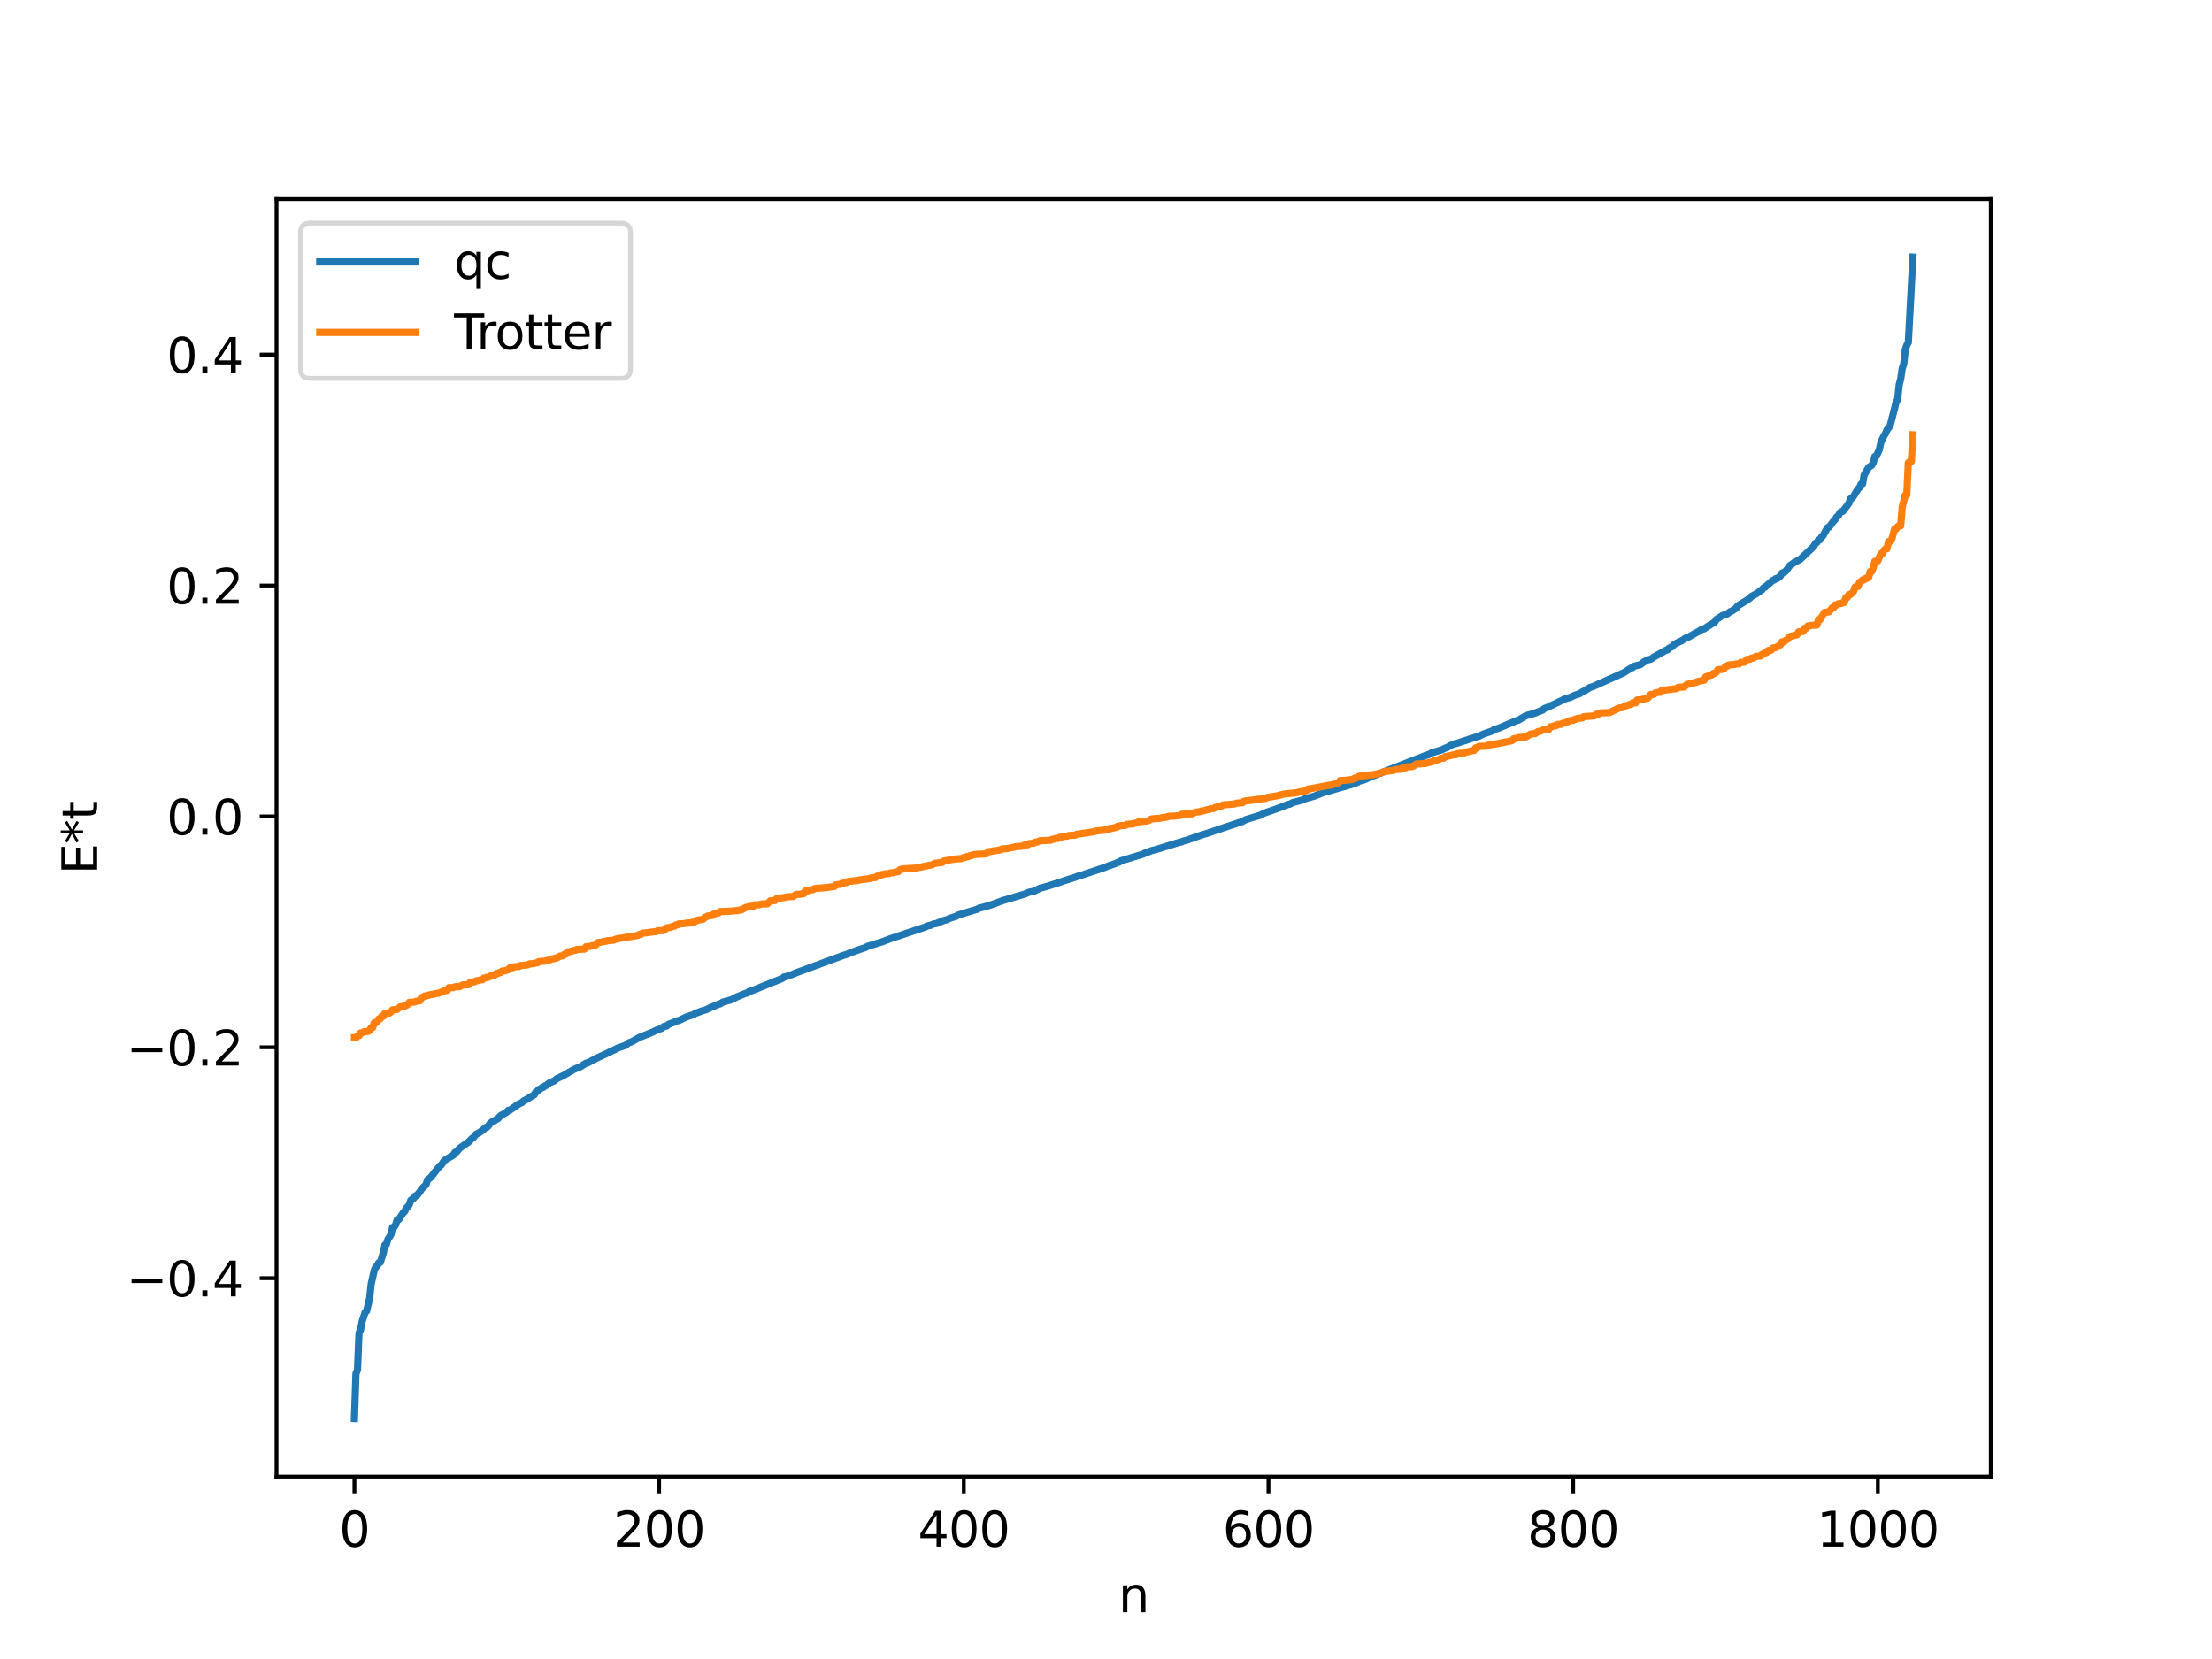<?xml version="1.0" encoding="utf-8" standalone="no"?>
<!DOCTYPE svg PUBLIC "-//W3C//DTD SVG 1.1//EN"
  "http://www.w3.org/Graphics/SVG/1.1/DTD/svg11.dtd">
<svg xmlns:xlink="http://www.w3.org/1999/xlink" width="460.8pt" height="345.6pt" viewBox="0 0 460.8 345.6" xmlns="http://www.w3.org/2000/svg" version="1.1">
 <defs>
  <style type="text/css">*{stroke-linejoin: round; stroke-linecap: butt}</style>
 </defs>
 <g id="figure_1">
  <g id="patch_1">
   <path d="M 0 345.6 
L 460.8 345.6 
L 460.8 0 
L 0 0 
z
" style="fill: #ffffff"/>
  </g>
  <g id="axes_1">
   <g id="patch_2">
    <path d="M 57.6 307.584 
L 414.72 307.584 
L 414.72 41.472 
L 57.6 41.472 
z
" style="fill: #ffffff"/>
   </g>
   <g id="matplotlib.axis_1">
    <g id="xtick_1">
     <g id="line2d_1">
      <defs>
       <path id="mf880720bec" d="M 0 0 
L 0 3.5 
" style="stroke: #000000; stroke-width: 0.8"/>
      </defs>
      <g>
       <use xlink:href="#mf880720bec" x="73.833" y="307.584" style="stroke: #000000; stroke-width: 0.8"/>
      </g>
     </g>
     <g id="text_1">
      <!-- 0 -->
      <g transform="translate(70.651 322.182) scale(0.1 -0.1)">
       <defs>
        <path id="DejaVuSans-30" d="M 2034 4250 
Q 1547 4250 1301 3770 
Q 1056 3291 1056 2328 
Q 1056 1369 1301 889 
Q 1547 409 2034 409 
Q 2525 409 2770 889 
Q 3016 1369 3016 2328 
Q 3016 3291 2770 3770 
Q 2525 4250 2034 4250 
z
M 2034 4750 
Q 2819 4750 3233 4129 
Q 3647 3509 3647 2328 
Q 3647 1150 3233 529 
Q 2819 -91 2034 -91 
Q 1250 -91 836 529 
Q 422 1150 422 2328 
Q 422 3509 836 4129 
Q 1250 4750 2034 4750 
z
" transform="scale(0.016)"/>
       </defs>
       <use xlink:href="#DejaVuSans-30"/>
      </g>
     </g>
    </g>
    <g id="xtick_2">
     <g id="line2d_2">
      <g>
       <use xlink:href="#mf880720bec" x="137.304" y="307.584" style="stroke: #000000; stroke-width: 0.8"/>
      </g>
     </g>
     <g id="text_2">
      <!-- 200 -->
      <g transform="translate(127.76 322.182) scale(0.1 -0.1)">
       <defs>
        <path id="DejaVuSans-32" d="M 1228 531 
L 3431 531 
L 3431 0 
L 469 0 
L 469 531 
Q 828 903 1448 1529 
Q 2069 2156 2228 2338 
Q 2531 2678 2651 2914 
Q 2772 3150 2772 3378 
Q 2772 3750 2511 3984 
Q 2250 4219 1831 4219 
Q 1534 4219 1204 4116 
Q 875 4013 500 3803 
L 500 4441 
Q 881 4594 1212 4672 
Q 1544 4750 1819 4750 
Q 2544 4750 2975 4387 
Q 3406 4025 3406 3419 
Q 3406 3131 3298 2873 
Q 3191 2616 2906 2266 
Q 2828 2175 2409 1742 
Q 1991 1309 1228 531 
z
" transform="scale(0.016)"/>
       </defs>
       <use xlink:href="#DejaVuSans-32"/>
       <use xlink:href="#DejaVuSans-30" x="63.623"/>
       <use xlink:href="#DejaVuSans-30" x="127.246"/>
      </g>
     </g>
    </g>
    <g id="xtick_3">
     <g id="line2d_3">
      <g>
       <use xlink:href="#mf880720bec" x="200.775" y="307.584" style="stroke: #000000; stroke-width: 0.8"/>
      </g>
     </g>
     <g id="text_3">
      <!-- 400 -->
      <g transform="translate(191.231 322.182) scale(0.1 -0.1)">
       <defs>
        <path id="DejaVuSans-34" d="M 2419 4116 
L 825 1625 
L 2419 1625 
L 2419 4116 
z
M 2253 4666 
L 3047 4666 
L 3047 1625 
L 3713 1625 
L 3713 1100 
L 3047 1100 
L 3047 0 
L 2419 0 
L 2419 1100 
L 313 1100 
L 313 1709 
L 2253 4666 
z
" transform="scale(0.016)"/>
       </defs>
       <use xlink:href="#DejaVuSans-34"/>
       <use xlink:href="#DejaVuSans-30" x="63.623"/>
       <use xlink:href="#DejaVuSans-30" x="127.246"/>
      </g>
     </g>
    </g>
    <g id="xtick_4">
     <g id="line2d_4">
      <g>
       <use xlink:href="#mf880720bec" x="264.246" y="307.584" style="stroke: #000000; stroke-width: 0.8"/>
      </g>
     </g>
     <g id="text_4">
      <!-- 600 -->
      <g transform="translate(254.702 322.182) scale(0.1 -0.1)">
       <defs>
        <path id="DejaVuSans-36" d="M 2113 2584 
Q 1688 2584 1439 2293 
Q 1191 2003 1191 1497 
Q 1191 994 1439 701 
Q 1688 409 2113 409 
Q 2538 409 2786 701 
Q 3034 994 3034 1497 
Q 3034 2003 2786 2293 
Q 2538 2584 2113 2584 
z
M 3366 4563 
L 3366 3988 
Q 3128 4100 2886 4159 
Q 2644 4219 2406 4219 
Q 1781 4219 1451 3797 
Q 1122 3375 1075 2522 
Q 1259 2794 1537 2939 
Q 1816 3084 2150 3084 
Q 2853 3084 3261 2657 
Q 3669 2231 3669 1497 
Q 3669 778 3244 343 
Q 2819 -91 2113 -91 
Q 1303 -91 875 529 
Q 447 1150 447 2328 
Q 447 3434 972 4092 
Q 1497 4750 2381 4750 
Q 2619 4750 2861 4703 
Q 3103 4656 3366 4563 
z
" transform="scale(0.016)"/>
       </defs>
       <use xlink:href="#DejaVuSans-36"/>
       <use xlink:href="#DejaVuSans-30" x="63.623"/>
       <use xlink:href="#DejaVuSans-30" x="127.246"/>
      </g>
     </g>
    </g>
    <g id="xtick_5">
     <g id="line2d_5">
      <g>
       <use xlink:href="#mf880720bec" x="327.717" y="307.584" style="stroke: #000000; stroke-width: 0.8"/>
      </g>
     </g>
     <g id="text_5">
      <!-- 800 -->
      <g transform="translate(318.173 322.182) scale(0.1 -0.1)">
       <defs>
        <path id="DejaVuSans-38" d="M 2034 2216 
Q 1584 2216 1326 1975 
Q 1069 1734 1069 1313 
Q 1069 891 1326 650 
Q 1584 409 2034 409 
Q 2484 409 2743 651 
Q 3003 894 3003 1313 
Q 3003 1734 2745 1975 
Q 2488 2216 2034 2216 
z
M 1403 2484 
Q 997 2584 770 2862 
Q 544 3141 544 3541 
Q 544 4100 942 4425 
Q 1341 4750 2034 4750 
Q 2731 4750 3128 4425 
Q 3525 4100 3525 3541 
Q 3525 3141 3298 2862 
Q 3072 2584 2669 2484 
Q 3125 2378 3379 2068 
Q 3634 1759 3634 1313 
Q 3634 634 3220 271 
Q 2806 -91 2034 -91 
Q 1263 -91 848 271 
Q 434 634 434 1313 
Q 434 1759 690 2068 
Q 947 2378 1403 2484 
z
M 1172 3481 
Q 1172 3119 1398 2916 
Q 1625 2713 2034 2713 
Q 2441 2713 2670 2916 
Q 2900 3119 2900 3481 
Q 2900 3844 2670 4047 
Q 2441 4250 2034 4250 
Q 1625 4250 1398 4047 
Q 1172 3844 1172 3481 
z
" transform="scale(0.016)"/>
       </defs>
       <use xlink:href="#DejaVuSans-38"/>
       <use xlink:href="#DejaVuSans-30" x="63.623"/>
       <use xlink:href="#DejaVuSans-30" x="127.246"/>
      </g>
     </g>
    </g>
    <g id="xtick_6">
     <g id="line2d_6">
      <g>
       <use xlink:href="#mf880720bec" x="391.188" y="307.584" style="stroke: #000000; stroke-width: 0.8"/>
      </g>
     </g>
     <g id="text_6">
      <!-- 1000 -->
      <g transform="translate(378.463 322.182) scale(0.1 -0.1)">
       <defs>
        <path id="DejaVuSans-31" d="M 794 531 
L 1825 531 
L 1825 4091 
L 703 3866 
L 703 4441 
L 1819 4666 
L 2450 4666 
L 2450 531 
L 3481 531 
L 3481 0 
L 794 0 
L 794 531 
z
" transform="scale(0.016)"/>
       </defs>
       <use xlink:href="#DejaVuSans-31"/>
       <use xlink:href="#DejaVuSans-30" x="63.623"/>
       <use xlink:href="#DejaVuSans-30" x="127.246"/>
       <use xlink:href="#DejaVuSans-30" x="190.869"/>
      </g>
     </g>
    </g>
    <g id="text_7">
     <!-- n -->
     <g transform="translate(232.991 335.861) scale(0.1 -0.1)">
      <defs>
       <path id="DejaVuSans-6e" d="M 3513 2113 
L 3513 0 
L 2938 0 
L 2938 2094 
Q 2938 2591 2744 2837 
Q 2550 3084 2163 3084 
Q 1697 3084 1428 2787 
Q 1159 2491 1159 1978 
L 1159 0 
L 581 0 
L 581 3500 
L 1159 3500 
L 1159 2956 
Q 1366 3272 1645 3428 
Q 1925 3584 2291 3584 
Q 2894 3584 3203 3211 
Q 3513 2838 3513 2113 
z
" transform="scale(0.016)"/>
      </defs>
      <use xlink:href="#DejaVuSans-6e"/>
     </g>
    </g>
   </g>
   <g id="matplotlib.axis_2">
    <g id="ytick_1">
     <g id="line2d_7">
      <defs>
       <path id="m990e8018a6" d="M 0 0 
L -3.5 0 
" style="stroke: #000000; stroke-width: 0.8"/>
      </defs>
      <g>
       <use xlink:href="#m990e8018a6" x="57.6" y="266.268" style="stroke: #000000; stroke-width: 0.8"/>
      </g>
     </g>
     <g id="text_8">
      <!-- −0.4 -->
      <g transform="translate(26.317 270.067) scale(0.1 -0.1)">
       <defs>
        <path id="DejaVuSans-2212" d="M 678 2272 
L 4684 2272 
L 4684 1741 
L 678 1741 
L 678 2272 
z
" transform="scale(0.016)"/>
        <path id="DejaVuSans-2e" d="M 684 794 
L 1344 794 
L 1344 0 
L 684 0 
L 684 794 
z
" transform="scale(0.016)"/>
       </defs>
       <use xlink:href="#DejaVuSans-2212"/>
       <use xlink:href="#DejaVuSans-30" x="83.789"/>
       <use xlink:href="#DejaVuSans-2e" x="147.412"/>
       <use xlink:href="#DejaVuSans-34" x="179.199"/>
      </g>
     </g>
    </g>
    <g id="ytick_2">
     <g id="line2d_8">
      <g>
       <use xlink:href="#m990e8018a6" x="57.6" y="218.17" style="stroke: #000000; stroke-width: 0.8"/>
      </g>
     </g>
     <g id="text_9">
      <!-- −0.2 -->
      <g transform="translate(26.317 221.969) scale(0.1 -0.1)">
       <use xlink:href="#DejaVuSans-2212"/>
       <use xlink:href="#DejaVuSans-30" x="83.789"/>
       <use xlink:href="#DejaVuSans-2e" x="147.412"/>
       <use xlink:href="#DejaVuSans-32" x="179.199"/>
      </g>
     </g>
    </g>
    <g id="ytick_3">
     <g id="line2d_9">
      <g>
       <use xlink:href="#m990e8018a6" x="57.6" y="170.072" style="stroke: #000000; stroke-width: 0.8"/>
      </g>
     </g>
     <g id="text_10">
      <!-- 0.0 -->
      <g transform="translate(34.697 173.871) scale(0.1 -0.1)">
       <use xlink:href="#DejaVuSans-30"/>
       <use xlink:href="#DejaVuSans-2e" x="63.623"/>
       <use xlink:href="#DejaVuSans-30" x="95.41"/>
      </g>
     </g>
    </g>
    <g id="ytick_4">
     <g id="line2d_10">
      <g>
       <use xlink:href="#m990e8018a6" x="57.6" y="121.974" style="stroke: #000000; stroke-width: 0.8"/>
      </g>
     </g>
     <g id="text_11">
      <!-- 0.2 -->
      <g transform="translate(34.697 125.773) scale(0.1 -0.1)">
       <use xlink:href="#DejaVuSans-30"/>
       <use xlink:href="#DejaVuSans-2e" x="63.623"/>
       <use xlink:href="#DejaVuSans-32" x="95.41"/>
      </g>
     </g>
    </g>
    <g id="ytick_5">
     <g id="line2d_11">
      <g>
       <use xlink:href="#m990e8018a6" x="57.6" y="73.876" style="stroke: #000000; stroke-width: 0.8"/>
      </g>
     </g>
     <g id="text_12">
      <!-- 0.4 -->
      <g transform="translate(34.697 77.675) scale(0.1 -0.1)">
       <use xlink:href="#DejaVuSans-30"/>
       <use xlink:href="#DejaVuSans-2e" x="63.623"/>
       <use xlink:href="#DejaVuSans-34" x="95.41"/>
      </g>
     </g>
    </g>
    <g id="text_13">
     <!-- E*t -->
     <g transform="translate(20.238 182.148) rotate(-90) scale(0.1 -0.1)">
      <defs>
       <path id="DejaVuSans-45" d="M 628 4666 
L 3578 4666 
L 3578 4134 
L 1259 4134 
L 1259 2753 
L 3481 2753 
L 3481 2222 
L 1259 2222 
L 1259 531 
L 3634 531 
L 3634 0 
L 628 0 
L 628 4666 
z
" transform="scale(0.016)"/>
       <path id="DejaVuSans-2a" d="M 3009 3897 
L 1888 3291 
L 3009 2681 
L 2828 2375 
L 1778 3009 
L 1778 1831 
L 1422 1831 
L 1422 3009 
L 372 2375 
L 191 2681 
L 1313 3291 
L 191 3897 
L 372 4206 
L 1422 3572 
L 1422 4750 
L 1778 4750 
L 1778 3572 
L 2828 4206 
L 3009 3897 
z
" transform="scale(0.016)"/>
       <path id="DejaVuSans-74" d="M 1172 4494 
L 1172 3500 
L 2356 3500 
L 2356 3053 
L 1172 3053 
L 1172 1153 
Q 1172 725 1289 603 
Q 1406 481 1766 481 
L 2356 481 
L 2356 0 
L 1766 0 
Q 1100 0 847 248 
Q 594 497 594 1153 
L 594 3053 
L 172 3053 
L 172 3500 
L 594 3500 
L 594 4494 
L 1172 4494 
z
" transform="scale(0.016)"/>
      </defs>
      <use xlink:href="#DejaVuSans-45"/>
      <use xlink:href="#DejaVuSans-2a" x="63.184"/>
      <use xlink:href="#DejaVuSans-74" x="113.184"/>
     </g>
    </g>
   </g>
   <g id="line2d_12">
    <path d="M 73.833 295.488 
L 74.15 286.176 
L 74.467 285.381 
L 74.785 277.687 
L 75.102 277.024 
L 75.42 275.335 
L 76.054 273.388 
L 76.372 273.115 
L 77.006 270.394 
L 77.324 267.46 
L 77.958 264.65 
L 78.276 263.91 
L 78.593 263.696 
L 78.91 263.047 
L 79.228 262.977 
L 79.862 260.931 
L 80.18 259.36 
L 80.497 259.212 
L 80.815 258.153 
L 81.449 257.189 
L 81.767 255.696 
L 82.084 255.648 
L 82.401 255.161 
L 82.719 254.144 
L 83.036 254.089 
L 83.988 252.654 
L 84.305 252.378 
L 84.623 251.654 
L 84.94 251.382 
L 85.258 250.954 
L 85.575 250.03 
L 86.21 249.604 
L 86.527 249.117 
L 86.844 249.021 
L 87.479 248.25 
L 87.796 247.703 
L 88.748 246.788 
L 89.066 245.773 
L 89.7 245.305 
L 91.605 242.876 
L 91.922 242.699 
L 92.557 241.759 
L 94.461 240.602 
L 94.778 240.05 
L 95.096 239.987 
L 95.73 239.21 
L 97.634 237.874 
L 98.269 237.203 
L 98.586 236.998 
L 99.221 236.239 
L 99.856 235.939 
L 100.491 235.491 
L 101.125 234.905 
L 101.443 234.818 
L 101.76 234.515 
L 102.077 234.036 
L 102.712 233.545 
L 103.029 233.478 
L 103.347 233.202 
L 103.664 233.093 
L 104.299 232.397 
L 105.568 231.681 
L 105.886 231.302 
L 106.203 231.268 
L 108.107 229.963 
L 108.742 229.68 
L 109.059 229.352 
L 109.694 229.029 
L 110.963 228.256 
L 111.281 228.088 
L 111.598 227.512 
L 111.915 227.385 
L 112.233 226.96 
L 112.55 226.859 
L 112.867 226.578 
L 113.185 226.509 
L 113.502 226.21 
L 113.82 226.126 
L 114.454 225.586 
L 115.406 225.193 
L 116.041 224.681 
L 117.31 224.085 
L 119.532 222.791 
L 120.484 222.373 
L 120.801 222.293 
L 122.071 221.476 
L 122.388 221.437 
L 124.292 220.429 
L 126.196 219.551 
L 128.735 218.311 
L 130.322 217.763 
L 130.957 217.233 
L 131.591 217.022 
L 133.178 216.122 
L 135.4 215.23 
L 136.034 214.971 
L 136.669 214.639 
L 137.939 214.184 
L 138.256 213.847 
L 138.891 213.736 
L 139.208 213.418 
L 140.477 212.928 
L 140.795 212.733 
L 141.429 212.589 
L 143.016 211.838 
L 144.603 211.31 
L 144.92 211.008 
L 145.238 210.976 
L 146.19 210.605 
L 147.142 210.328 
L 147.777 210.014 
L 148.411 209.734 
L 149.363 209.348 
L 149.681 209.177 
L 149.998 209.137 
L 150.633 208.73 
L 151.902 208.402 
L 152.537 208.183 
L 153.489 207.671 
L 155.393 206.899 
L 155.71 206.872 
L 156.028 206.554 
L 156.662 206.371 
L 163.01 203.802 
L 163.327 203.517 
L 163.644 203.49 
L 164.279 203.227 
L 164.914 203.037 
L 165.866 202.641 
L 175.704 199.014 
L 176.339 198.832 
L 176.973 198.548 
L 179.195 197.74 
L 180.147 197.441 
L 180.781 197.118 
L 183.955 196.133 
L 184.59 195.882 
L 185.542 195.524 
L 192.841 193.081 
L 193.158 192.886 
L 193.793 192.784 
L 194.428 192.49 
L 195.062 192.379 
L 196.649 191.736 
L 197.284 191.575 
L 197.919 191.261 
L 199.188 190.883 
L 199.505 190.656 
L 200.458 190.348 
L 202.362 189.775 
L 203.631 189.402 
L 203.948 189.176 
L 204.9 188.963 
L 206.487 188.486 
L 209.026 187.562 
L 209.661 187.38 
L 213.469 186.248 
L 214.421 185.851 
L 215.373 185.68 
L 216.643 185.031 
L 217.912 184.705 
L 218.547 184.503 
L 220.768 183.801 
L 221.72 183.461 
L 223.942 182.764 
L 224.577 182.521 
L 225.211 182.345 
L 229.02 181.081 
L 230.289 180.64 
L 230.924 180.374 
L 232.51 179.84 
L 232.828 179.645 
L 233.145 179.601 
L 233.462 179.339 
L 238.223 177.899 
L 238.54 177.682 
L 238.858 177.625 
L 239.81 177.219 
L 240.762 176.989 
L 245.522 175.518 
L 246.157 175.385 
L 246.474 175.208 
L 247.109 175.066 
L 250.6 173.838 
L 251.234 173.671 
L 258.851 171.112 
L 259.486 170.752 
L 262.659 169.78 
L 263.294 169.407 
L 266.467 168.307 
L 267.102 168.055 
L 268.372 167.574 
L 268.689 167.53 
L 269.324 167.176 
L 269.958 167.021 
L 271.545 166.6 
L 271.862 166.395 
L 273.132 166.035 
L 273.767 165.866 
L 275.671 165.115 
L 281.7 163.369 
L 282.653 163.034 
L 283.287 162.67 
L 283.922 162.55 
L 284.557 162.297 
L 285.509 161.803 
L 286.461 161.507 
L 287.096 161.213 
L 287.73 161.01 
L 288.365 160.731 
L 289 160.502 
L 297.251 157.279 
L 297.568 157.225 
L 298.203 156.849 
L 300.424 156.176 
L 301.059 155.833 
L 301.377 155.765 
L 302.646 155.043 
L 303.598 154.816 
L 304.233 154.595 
L 305.82 154.081 
L 306.454 153.848 
L 307.406 153.569 
L 307.724 153.417 
L 308.041 153.396 
L 308.993 152.93 
L 309.628 152.694 
L 310.897 152.274 
L 311.215 152.01 
L 312.167 151.707 
L 315.975 150.102 
L 316.292 150.042 
L 317.879 149.089 
L 319.466 148.658 
L 320.1 148.413 
L 321.37 147.918 
L 321.687 147.603 
L 322.322 147.374 
L 326.13 145.55 
L 327.082 145.301 
L 328.034 144.842 
L 328.986 144.546 
L 329.621 144.136 
L 330.256 143.823 
L 330.891 143.421 
L 331.208 143.213 
L 331.843 143.019 
L 338.19 140.176 
L 339.777 139.168 
L 340.094 139.08 
L 340.411 138.785 
L 341.681 138.478 
L 342.633 137.775 
L 343.267 137.472 
L 343.902 137.324 
L 344.537 136.865 
L 347.076 135.444 
L 347.393 135.37 
L 347.71 135.019 
L 348.345 134.713 
L 348.662 134.309 
L 349.932 133.634 
L 350.249 133.524 
L 351.201 132.902 
L 351.836 132.667 
L 353.423 131.753 
L 354.058 131.456 
L 354.375 131.179 
L 355.01 130.99 
L 355.962 130.367 
L 357.231 129.58 
L 357.548 129.038 
L 358.818 128.216 
L 359.77 127.932 
L 360.405 127.429 
L 360.722 127.321 
L 361.674 126.689 
L 361.991 126.213 
L 363.261 125.439 
L 363.896 125.052 
L 364.53 124.604 
L 364.848 124.259 
L 365.8 123.733 
L 366.434 123.324 
L 366.752 123.004 
L 367.069 122.856 
L 367.386 122.452 
L 367.704 122.299 
L 369.291 120.908 
L 369.608 120.817 
L 369.925 120.534 
L 370.243 120.503 
L 370.877 120.003 
L 371.195 119.416 
L 371.829 119.141 
L 372.147 118.817 
L 372.781 117.897 
L 373.734 117.208 
L 375.003 116.522 
L 377.859 113.803 
L 378.177 113.194 
L 378.494 113.003 
L 378.811 112.518 
L 379.129 112.448 
L 379.446 111.898 
L 379.763 111.613 
L 380.715 109.916 
L 381.033 109.81 
L 381.985 108.546 
L 382.302 108.214 
L 382.62 107.687 
L 382.937 107.469 
L 383.254 106.856 
L 383.572 106.579 
L 383.889 106.536 
L 385.158 104.847 
L 385.476 103.929 
L 385.793 103.777 
L 386.11 103.404 
L 387.062 101.877 
L 387.38 101.567 
L 387.697 100.832 
L 388.015 100.778 
L 388.332 98.961 
L 389.284 97.345 
L 389.919 96.943 
L 390.236 96.372 
L 390.553 95.104 
L 390.871 95.016 
L 391.505 93.656 
L 391.823 92.106 
L 392.458 90.815 
L 392.775 90.307 
L 393.092 89.547 
L 393.727 88.767 
L 394.996 83.773 
L 395.314 83.215 
L 395.631 80.123 
L 395.948 78.939 
L 396.266 76.741 
L 396.583 75.782 
L 396.9 72.866 
L 397.218 71.895 
L 397.535 71.358 
L 398.487 53.568 
L 398.487 53.568 
" clip-path="url(#p91bf889514)" style="fill: none; stroke: #1f77b4; stroke-width: 1.5; stroke-linecap: square"/>
   </g>
   <g id="line2d_13">
    <path d="M 73.833 216.189 
L 74.15 216.189 
L 74.467 215.774 
L 74.785 215.774 
L 75.102 215.183 
L 75.42 215.183 
L 75.737 214.95 
L 76.689 214.852 
L 77.006 214.648 
L 77.324 214.07 
L 77.641 214.07 
L 77.958 213.063 
L 78.276 213.063 
L 78.593 212.777 
L 78.91 212.249 
L 79.228 212.249 
L 79.545 211.69 
L 79.862 211.69 
L 80.18 211.089 
L 81.132 211.042 
L 81.449 210.798 
L 81.767 210.354 
L 82.719 210.298 
L 83.353 209.735 
L 83.671 209.735 
L 83.988 209.611 
L 84.305 209.611 
L 84.94 209.269 
L 85.258 208.802 
L 86.21 208.776 
L 86.527 208.613 
L 86.844 208.613 
L 87.162 208.468 
L 87.479 208.468 
L 87.796 207.812 
L 88.114 207.725 
L 88.431 207.483 
L 88.748 207.483 
L 89.066 207.32 
L 89.383 207.32 
L 89.7 207.172 
L 90.018 207.172 
L 90.335 207.053 
L 90.653 207.053 
L 90.97 206.931 
L 91.287 206.931 
L 91.922 206.665 
L 92.239 206.594 
L 92.557 206.356 
L 93.191 206.324 
L 93.509 205.742 
L 94.461 205.734 
L 94.778 205.555 
L 95.73 205.543 
L 96.365 205.18 
L 97.634 205.117 
L 97.952 204.633 
L 98.904 204.526 
L 99.221 204.291 
L 99.539 204.291 
L 100.173 204.098 
L 100.491 204.098 
L 100.808 203.742 
L 101.125 203.742 
L 101.443 203.581 
L 101.76 203.581 
L 102.395 203.212 
L 103.029 203.17 
L 103.347 202.807 
L 103.664 202.807 
L 103.981 202.603 
L 104.299 202.603 
L 104.616 202.281 
L 104.934 202.281 
L 105.886 202.013 
L 106.203 201.625 
L 106.838 201.581 
L 107.155 201.383 
L 108.107 201.343 
L 108.424 201.144 
L 109.694 201.048 
L 110.011 200.977 
L 110.329 200.785 
L 111.281 200.717 
L 111.598 200.586 
L 111.915 200.586 
L 112.233 200.319 
L 113.502 200.222 
L 113.82 200.091 
L 114.137 200.091 
L 115.089 199.734 
L 115.406 199.734 
L 115.724 199.551 
L 116.041 199.551 
L 116.676 199.149 
L 117.31 199.099 
L 117.628 198.74 
L 117.945 198.74 
L 118.262 198.295 
L 118.58 198.295 
L 118.897 198.131 
L 119.215 198.131 
L 119.532 197.984 
L 119.849 197.984 
L 120.167 197.781 
L 121.753 197.717 
L 122.071 197.228 
L 123.023 197.131 
L 123.34 196.999 
L 123.975 196.965 
L 124.61 196.332 
L 124.927 196.332 
L 125.879 196.089 
L 126.196 196.089 
L 126.514 195.964 
L 127.783 195.859 
L 128.418 195.591 
L 132.861 194.863 
L 133.178 194.657 
L 133.496 194.657 
L 133.813 194.391 
L 134.765 194.306 
L 135.717 194.161 
L 136.352 194.085 
L 136.669 194.085 
L 136.986 193.888 
L 138.256 193.844 
L 138.891 193.291 
L 139.843 193.15 
L 140.16 192.941 
L 140.477 192.941 
L 140.795 192.664 
L 141.112 192.664 
L 141.429 192.453 
L 142.381 192.418 
L 143.016 192.306 
L 143.968 192.247 
L 144.286 192.107 
L 144.603 192.107 
L 145.238 191.703 
L 146.507 191.475 
L 146.824 191.074 
L 147.142 191.019 
L 147.459 190.809 
L 148.411 190.702 
L 148.729 190.351 
L 149.046 190.351 
L 149.363 190.183 
L 149.681 190.183 
L 149.998 189.904 
L 152.22 189.814 
L 153.172 189.701 
L 153.806 189.682 
L 154.124 189.538 
L 154.441 189.538 
L 155.393 189.023 
L 155.71 188.989 
L 156.028 188.83 
L 156.98 188.78 
L 157.297 188.492 
L 158.249 188.471 
L 158.567 188.313 
L 159.836 188.284 
L 160.471 187.664 
L 161.423 187.613 
L 161.74 187.242 
L 164.279 186.807 
L 165.231 186.76 
L 165.866 186.319 
L 166.818 186.287 
L 167.135 186.155 
L 167.453 186.155 
L 167.77 185.613 
L 168.405 185.582 
L 168.722 185.379 
L 169.357 185.346 
L 169.674 185.103 
L 172.213 184.886 
L 173.8 184.674 
L 174.117 184.323 
L 175.069 184.224 
L 175.386 184.021 
L 175.704 184.021 
L 176.021 183.845 
L 176.339 183.845 
L 176.656 183.63 
L 177.291 183.57 
L 178.243 183.453 
L 178.56 183.453 
L 179.195 183.281 
L 181.099 183.043 
L 181.416 182.892 
L 182.368 182.811 
L 182.686 182.526 
L 183.32 182.452 
L 183.638 182.187 
L 183.955 182.187 
L 184.272 182.052 
L 185.224 181.965 
L 185.542 181.834 
L 185.859 181.834 
L 186.494 181.66 
L 187.129 181.578 
L 187.446 181.189 
L 187.763 181.059 
L 188.715 180.964 
L 190.302 180.871 
L 190.937 180.865 
L 191.254 180.668 
L 191.572 180.668 
L 192.206 180.552 
L 193.793 180.215 
L 194.11 180.181 
L 194.745 179.861 
L 195.38 179.764 
L 196.332 179.651 
L 196.649 179.366 
L 197.284 179.261 
L 198.236 179.048 
L 198.871 178.961 
L 199.823 178.892 
L 200.14 178.892 
L 200.775 178.631 
L 201.092 178.631 
L 201.41 178.442 
L 201.727 178.442 
L 202.044 178.245 
L 202.362 178.245 
L 202.679 178.055 
L 203.631 177.965 
L 204.9 177.9 
L 205.535 177.842 
L 205.853 177.438 
L 208.391 177.048 
L 208.709 176.855 
L 209.661 176.791 
L 211.248 176.489 
L 211.565 176.365 
L 212.834 176.291 
L 213.469 176.009 
L 214.104 175.987 
L 214.421 175.728 
L 215.373 175.659 
L 215.691 175.419 
L 216.008 175.419 
L 216.643 175.143 
L 217.595 175.095 
L 218.864 175.043 
L 219.181 174.83 
L 219.499 174.83 
L 219.816 174.675 
L 220.451 174.656 
L 220.768 174.412 
L 221.086 174.412 
L 221.403 174.237 
L 222.355 174.181 
L 222.672 174.046 
L 223.942 173.993 
L 224.259 173.799 
L 227.433 173.338 
L 228.385 173.113 
L 230.924 172.828 
L 231.241 172.552 
L 231.876 172.535 
L 232.193 172.385 
L 232.51 172.385 
L 232.828 172.122 
L 233.145 172.122 
L 233.462 171.972 
L 234.415 171.961 
L 234.732 171.729 
L 236.001 171.624 
L 236.319 171.502 
L 236.953 171.397 
L 237.271 171.135 
L 238.858 171.038 
L 239.175 170.981 
L 239.81 170.62 
L 240.762 170.517 
L 241.714 170.458 
L 242.031 170.335 
L 242.983 170.237 
L 243.3 170.075 
L 244.887 169.984 
L 245.839 169.882 
L 246.157 169.648 
L 246.791 169.588 
L 248.378 169.525 
L 249.013 169.19 
L 249.965 169.103 
L 250.282 168.933 
L 250.6 168.933 
L 251.552 168.657 
L 251.869 168.657 
L 252.186 168.463 
L 252.821 168.436 
L 253.139 168.206 
L 253.456 168.206 
L 253.773 167.977 
L 254.408 167.951 
L 254.725 167.686 
L 257.264 167.471 
L 257.581 167.319 
L 258.851 167.22 
L 259.168 166.904 
L 259.803 166.814 
L 260.438 166.737 
L 263.611 166.323 
L 263.929 166.144 
L 266.15 165.761 
L 267.42 165.416 
L 269.958 165.163 
L 270.91 164.938 
L 271.545 164.84 
L 272.18 164.696 
L 272.497 164.364 
L 273.132 164.288 
L 276.623 163.62 
L 277.258 163.544 
L 278.844 163.081 
L 279.162 162.598 
L 280.114 162.57 
L 280.748 162.479 
L 281.7 162.388 
L 282.335 162.049 
L 282.653 162.049 
L 282.97 161.756 
L 283.605 161.605 
L 284.557 161.564 
L 285.191 161.467 
L 286.143 161.351 
L 286.461 161.338 
L 286.778 161.199 
L 287.096 161.199 
L 287.413 161.012 
L 287.73 161.012 
L 288.365 160.724 
L 289 160.654 
L 289.952 160.522 
L 290.269 160.522 
L 290.586 160.317 
L 291.856 160.242 
L 292.173 159.979 
L 292.808 159.961 
L 293.125 159.75 
L 294.077 159.704 
L 294.395 159.626 
L 295.029 159.165 
L 296.934 159.056 
L 297.886 158.769 
L 298.203 158.769 
L 298.838 158.467 
L 299.79 158.209 
L 300.107 157.989 
L 300.742 157.934 
L 301.059 157.621 
L 301.377 157.621 
L 301.694 157.453 
L 302.011 157.453 
L 302.646 157.253 
L 303.281 157.217 
L 303.598 156.993 
L 304.55 156.916 
L 304.867 156.916 
L 305.502 156.618 
L 305.82 156.618 
L 306.454 156.418 
L 307.089 156.325 
L 307.406 155.784 
L 307.724 155.784 
L 308.041 155.499 
L 309.628 155.428 
L 309.945 155.248 
L 310.262 155.248 
L 310.58 155.108 
L 311.215 155.056 
L 314.071 154.49 
L 315.023 154.278 
L 315.34 153.889 
L 315.658 153.889 
L 316.292 153.658 
L 317.879 153.512 
L 318.831 152.91 
L 319.466 152.832 
L 319.783 152.83 
L 320.418 152.371 
L 320.735 152.371 
L 321.687 151.987 
L 322.639 151.947 
L 322.957 151.399 
L 323.274 151.399 
L 323.909 151.151 
L 324.226 151.151 
L 324.543 150.896 
L 325.178 150.894 
L 325.496 150.674 
L 325.813 150.674 
L 327.082 150.112 
L 327.717 150.06 
L 328.034 149.841 
L 328.352 149.841 
L 328.669 149.644 
L 329.621 149.562 
L 329.939 149.299 
L 332.16 149.132 
L 332.477 148.807 
L 333.112 148.721 
L 333.429 148.518 
L 335.334 148.438 
L 337.238 147.506 
L 338.19 147.373 
L 338.507 147.025 
L 338.824 147.025 
L 339.459 146.758 
L 339.777 146.758 
L 340.094 146.43 
L 340.729 146.416 
L 341.046 145.823 
L 341.998 145.748 
L 343.267 145.429 
L 343.902 144.666 
L 344.537 144.649 
L 344.854 144.342 
L 345.489 144.239 
L 345.806 144.225 
L 346.124 143.884 
L 346.758 143.77 
L 349.297 143.45 
L 349.615 143.181 
L 350.884 143.116 
L 351.201 142.747 
L 351.519 142.549 
L 351.836 142.549 
L 352.153 142.311 
L 352.788 142.302 
L 353.105 142.132 
L 353.423 142.132 
L 353.74 141.943 
L 354.058 141.943 
L 354.375 141.778 
L 355.01 141.699 
L 355.327 141 
L 355.644 141 
L 355.962 140.722 
L 356.279 140.722 
L 356.596 140.598 
L 356.914 140.277 
L 357.231 140.277 
L 357.548 140.037 
L 357.866 139.508 
L 358.818 139.445 
L 359.135 139.32 
L 359.453 138.809 
L 359.77 138.809 
L 360.087 138.528 
L 361.357 138.423 
L 361.674 138.304 
L 362.309 138.302 
L 362.626 137.992 
L 363.261 137.973 
L 363.578 137.83 
L 363.896 137.362 
L 364.53 137.341 
L 364.848 137.109 
L 365.165 137.109 
L 365.8 136.729 
L 366.752 136.669 
L 367.069 136.295 
L 367.386 136.295 
L 367.704 135.935 
L 368.021 135.935 
L 368.339 135.518 
L 368.973 135.446 
L 369.291 134.986 
L 369.925 134.915 
L 370.877 134.331 
L 371.195 133.726 
L 371.512 133.726 
L 372.464 133.1 
L 372.781 132.623 
L 374.368 132.232 
L 374.686 131.626 
L 375.638 131.535 
L 375.955 130.874 
L 376.272 130.874 
L 376.59 130.418 
L 376.907 130.418 
L 377.224 130.276 
L 378.494 130.213 
L 378.811 129.108 
L 379.129 129.108 
L 380.081 127.562 
L 381.033 127.453 
L 381.667 126.624 
L 381.985 126.61 
L 382.302 126.024 
L 382.62 126.024 
L 382.937 125.77 
L 383.572 125.726 
L 383.889 125.514 
L 384.206 125.514 
L 384.524 124.462 
L 384.841 124.462 
L 385.158 123.861 
L 385.476 123.861 
L 386.11 123.247 
L 386.428 122.292 
L 386.745 122.292 
L 387.062 122.175 
L 387.38 121.296 
L 387.697 121.145 
L 388.015 120.799 
L 388.332 120.799 
L 388.649 120.479 
L 388.967 120.479 
L 389.284 120.274 
L 389.601 119.048 
L 389.919 119.048 
L 390.236 118.281 
L 390.553 116.947 
L 391.188 116.843 
L 391.823 115.339 
L 392.14 115.339 
L 392.458 114.679 
L 392.775 114.316 
L 393.092 114.316 
L 393.41 112.826 
L 393.727 112.826 
L 394.044 112.527 
L 394.679 110.204 
L 394.996 110.204 
L 395.314 109.694 
L 395.631 109.541 
L 395.948 109.541 
L 396.266 105.627 
L 396.9 103.131 
L 397.218 103.131 
L 397.535 96.403 
L 397.853 96.132 
L 398.17 96.132 
L 398.487 90.579 
L 398.487 90.579 
" clip-path="url(#p91bf889514)" style="fill: none; stroke: #ff7f0e; stroke-width: 1.5; stroke-linecap: square"/>
   </g>
   <g id="patch_3">
    <path d="M 57.6 307.584 
L 57.6 41.472 
" style="fill: none; stroke: #000000; stroke-width: 0.8; stroke-linejoin: miter; stroke-linecap: square"/>
   </g>
   <g id="patch_4">
    <path d="M 414.72 307.584 
L 414.72 41.472 
" style="fill: none; stroke: #000000; stroke-width: 0.8; stroke-linejoin: miter; stroke-linecap: square"/>
   </g>
   <g id="patch_5">
    <path d="M 57.6 307.584 
L 414.72 307.584 
" style="fill: none; stroke: #000000; stroke-width: 0.8; stroke-linejoin: miter; stroke-linecap: square"/>
   </g>
   <g id="patch_6">
    <path d="M 57.6 41.472 
L 414.72 41.472 
" style="fill: none; stroke: #000000; stroke-width: 0.8; stroke-linejoin: miter; stroke-linecap: square"/>
   </g>
   <g id="legend_1">
    <g id="patch_7">
     <path d="M 64.6 78.828 
L 129.342 78.828 
Q 131.342 78.828 131.342 76.828 
L 131.342 48.472 
Q 131.342 46.472 129.342 46.472 
L 64.6 46.472 
Q 62.6 46.472 62.6 48.472 
L 62.6 76.828 
Q 62.6 78.828 64.6 78.828 
z
" style="fill: #ffffff; opacity: 0.8; stroke: #cccccc; stroke-linejoin: miter"/>
    </g>
    <g id="line2d_14">
     <path d="M 66.6 54.57 
L 76.6 54.57 
L 86.6 54.57 
" style="fill: none; stroke: #1f77b4; stroke-width: 1.5; stroke-linecap: square"/>
    </g>
    <g id="text_14">
     <!-- qc -->
     <g transform="translate(94.6 58.07) scale(0.1 -0.1)">
      <defs>
       <path id="DejaVuSans-71" d="M 947 1747 
Q 947 1113 1208 752 
Q 1469 391 1925 391 
Q 2381 391 2643 752 
Q 2906 1113 2906 1747 
Q 2906 2381 2643 2742 
Q 2381 3103 1925 3103 
Q 1469 3103 1208 2742 
Q 947 2381 947 1747 
z
M 2906 525 
Q 2725 213 2448 61 
Q 2172 -91 1784 -91 
Q 1150 -91 751 415 
Q 353 922 353 1747 
Q 353 2572 751 3078 
Q 1150 3584 1784 3584 
Q 2172 3584 2448 3432 
Q 2725 3281 2906 2969 
L 2906 3500 
L 3481 3500 
L 3481 -1331 
L 2906 -1331 
L 2906 525 
z
" transform="scale(0.016)"/>
       <path id="DejaVuSans-63" d="M 3122 3366 
L 3122 2828 
Q 2878 2963 2633 3030 
Q 2388 3097 2138 3097 
Q 1578 3097 1268 2742 
Q 959 2388 959 1747 
Q 959 1106 1268 751 
Q 1578 397 2138 397 
Q 2388 397 2633 464 
Q 2878 531 3122 666 
L 3122 134 
Q 2881 22 2623 -34 
Q 2366 -91 2075 -91 
Q 1284 -91 818 406 
Q 353 903 353 1747 
Q 353 2603 823 3093 
Q 1294 3584 2113 3584 
Q 2378 3584 2631 3529 
Q 2884 3475 3122 3366 
z
" transform="scale(0.016)"/>
      </defs>
      <use xlink:href="#DejaVuSans-71"/>
      <use xlink:href="#DejaVuSans-63" x="63.477"/>
     </g>
    </g>
    <g id="line2d_15">
     <path d="M 66.6 69.249 
L 76.6 69.249 
L 86.6 69.249 
" style="fill: none; stroke: #ff7f0e; stroke-width: 1.5; stroke-linecap: square"/>
    </g>
    <g id="text_15">
     <!-- Trotter -->
     <g transform="translate(94.6 72.749) scale(0.1 -0.1)">
      <defs>
       <path id="DejaVuSans-54" d="M -19 4666 
L 3928 4666 
L 3928 4134 
L 2272 4134 
L 2272 0 
L 1638 0 
L 1638 4134 
L -19 4134 
L -19 4666 
z
" transform="scale(0.016)"/>
       <path id="DejaVuSans-72" d="M 2631 2963 
Q 2534 3019 2420 3045 
Q 2306 3072 2169 3072 
Q 1681 3072 1420 2755 
Q 1159 2438 1159 1844 
L 1159 0 
L 581 0 
L 581 3500 
L 1159 3500 
L 1159 2956 
Q 1341 3275 1631 3429 
Q 1922 3584 2338 3584 
Q 2397 3584 2469 3576 
Q 2541 3569 2628 3553 
L 2631 2963 
z
" transform="scale(0.016)"/>
       <path id="DejaVuSans-6f" d="M 1959 3097 
Q 1497 3097 1228 2736 
Q 959 2375 959 1747 
Q 959 1119 1226 758 
Q 1494 397 1959 397 
Q 2419 397 2687 759 
Q 2956 1122 2956 1747 
Q 2956 2369 2687 2733 
Q 2419 3097 1959 3097 
z
M 1959 3584 
Q 2709 3584 3137 3096 
Q 3566 2609 3566 1747 
Q 3566 888 3137 398 
Q 2709 -91 1959 -91 
Q 1206 -91 779 398 
Q 353 888 353 1747 
Q 353 2609 779 3096 
Q 1206 3584 1959 3584 
z
" transform="scale(0.016)"/>
       <path id="DejaVuSans-65" d="M 3597 1894 
L 3597 1613 
L 953 1613 
Q 991 1019 1311 708 
Q 1631 397 2203 397 
Q 2534 397 2845 478 
Q 3156 559 3463 722 
L 3463 178 
Q 3153 47 2828 -22 
Q 2503 -91 2169 -91 
Q 1331 -91 842 396 
Q 353 884 353 1716 
Q 353 2575 817 3079 
Q 1281 3584 2069 3584 
Q 2775 3584 3186 3129 
Q 3597 2675 3597 1894 
z
M 3022 2063 
Q 3016 2534 2758 2815 
Q 2500 3097 2075 3097 
Q 1594 3097 1305 2825 
Q 1016 2553 972 2059 
L 3022 2063 
z
" transform="scale(0.016)"/>
      </defs>
      <use xlink:href="#DejaVuSans-54"/>
      <use xlink:href="#DejaVuSans-72" x="46.334"/>
      <use xlink:href="#DejaVuSans-6f" x="85.197"/>
      <use xlink:href="#DejaVuSans-74" x="146.379"/>
      <use xlink:href="#DejaVuSans-74" x="185.588"/>
      <use xlink:href="#DejaVuSans-65" x="224.797"/>
      <use xlink:href="#DejaVuSans-72" x="286.32"/>
     </g>
    </g>
   </g>
  </g>
 </g>
 <defs>
  <clipPath id="p91bf889514">
   <rect x="57.6" y="41.472" width="357.12" height="266.112"/>
  </clipPath>
 </defs>
</svg>
